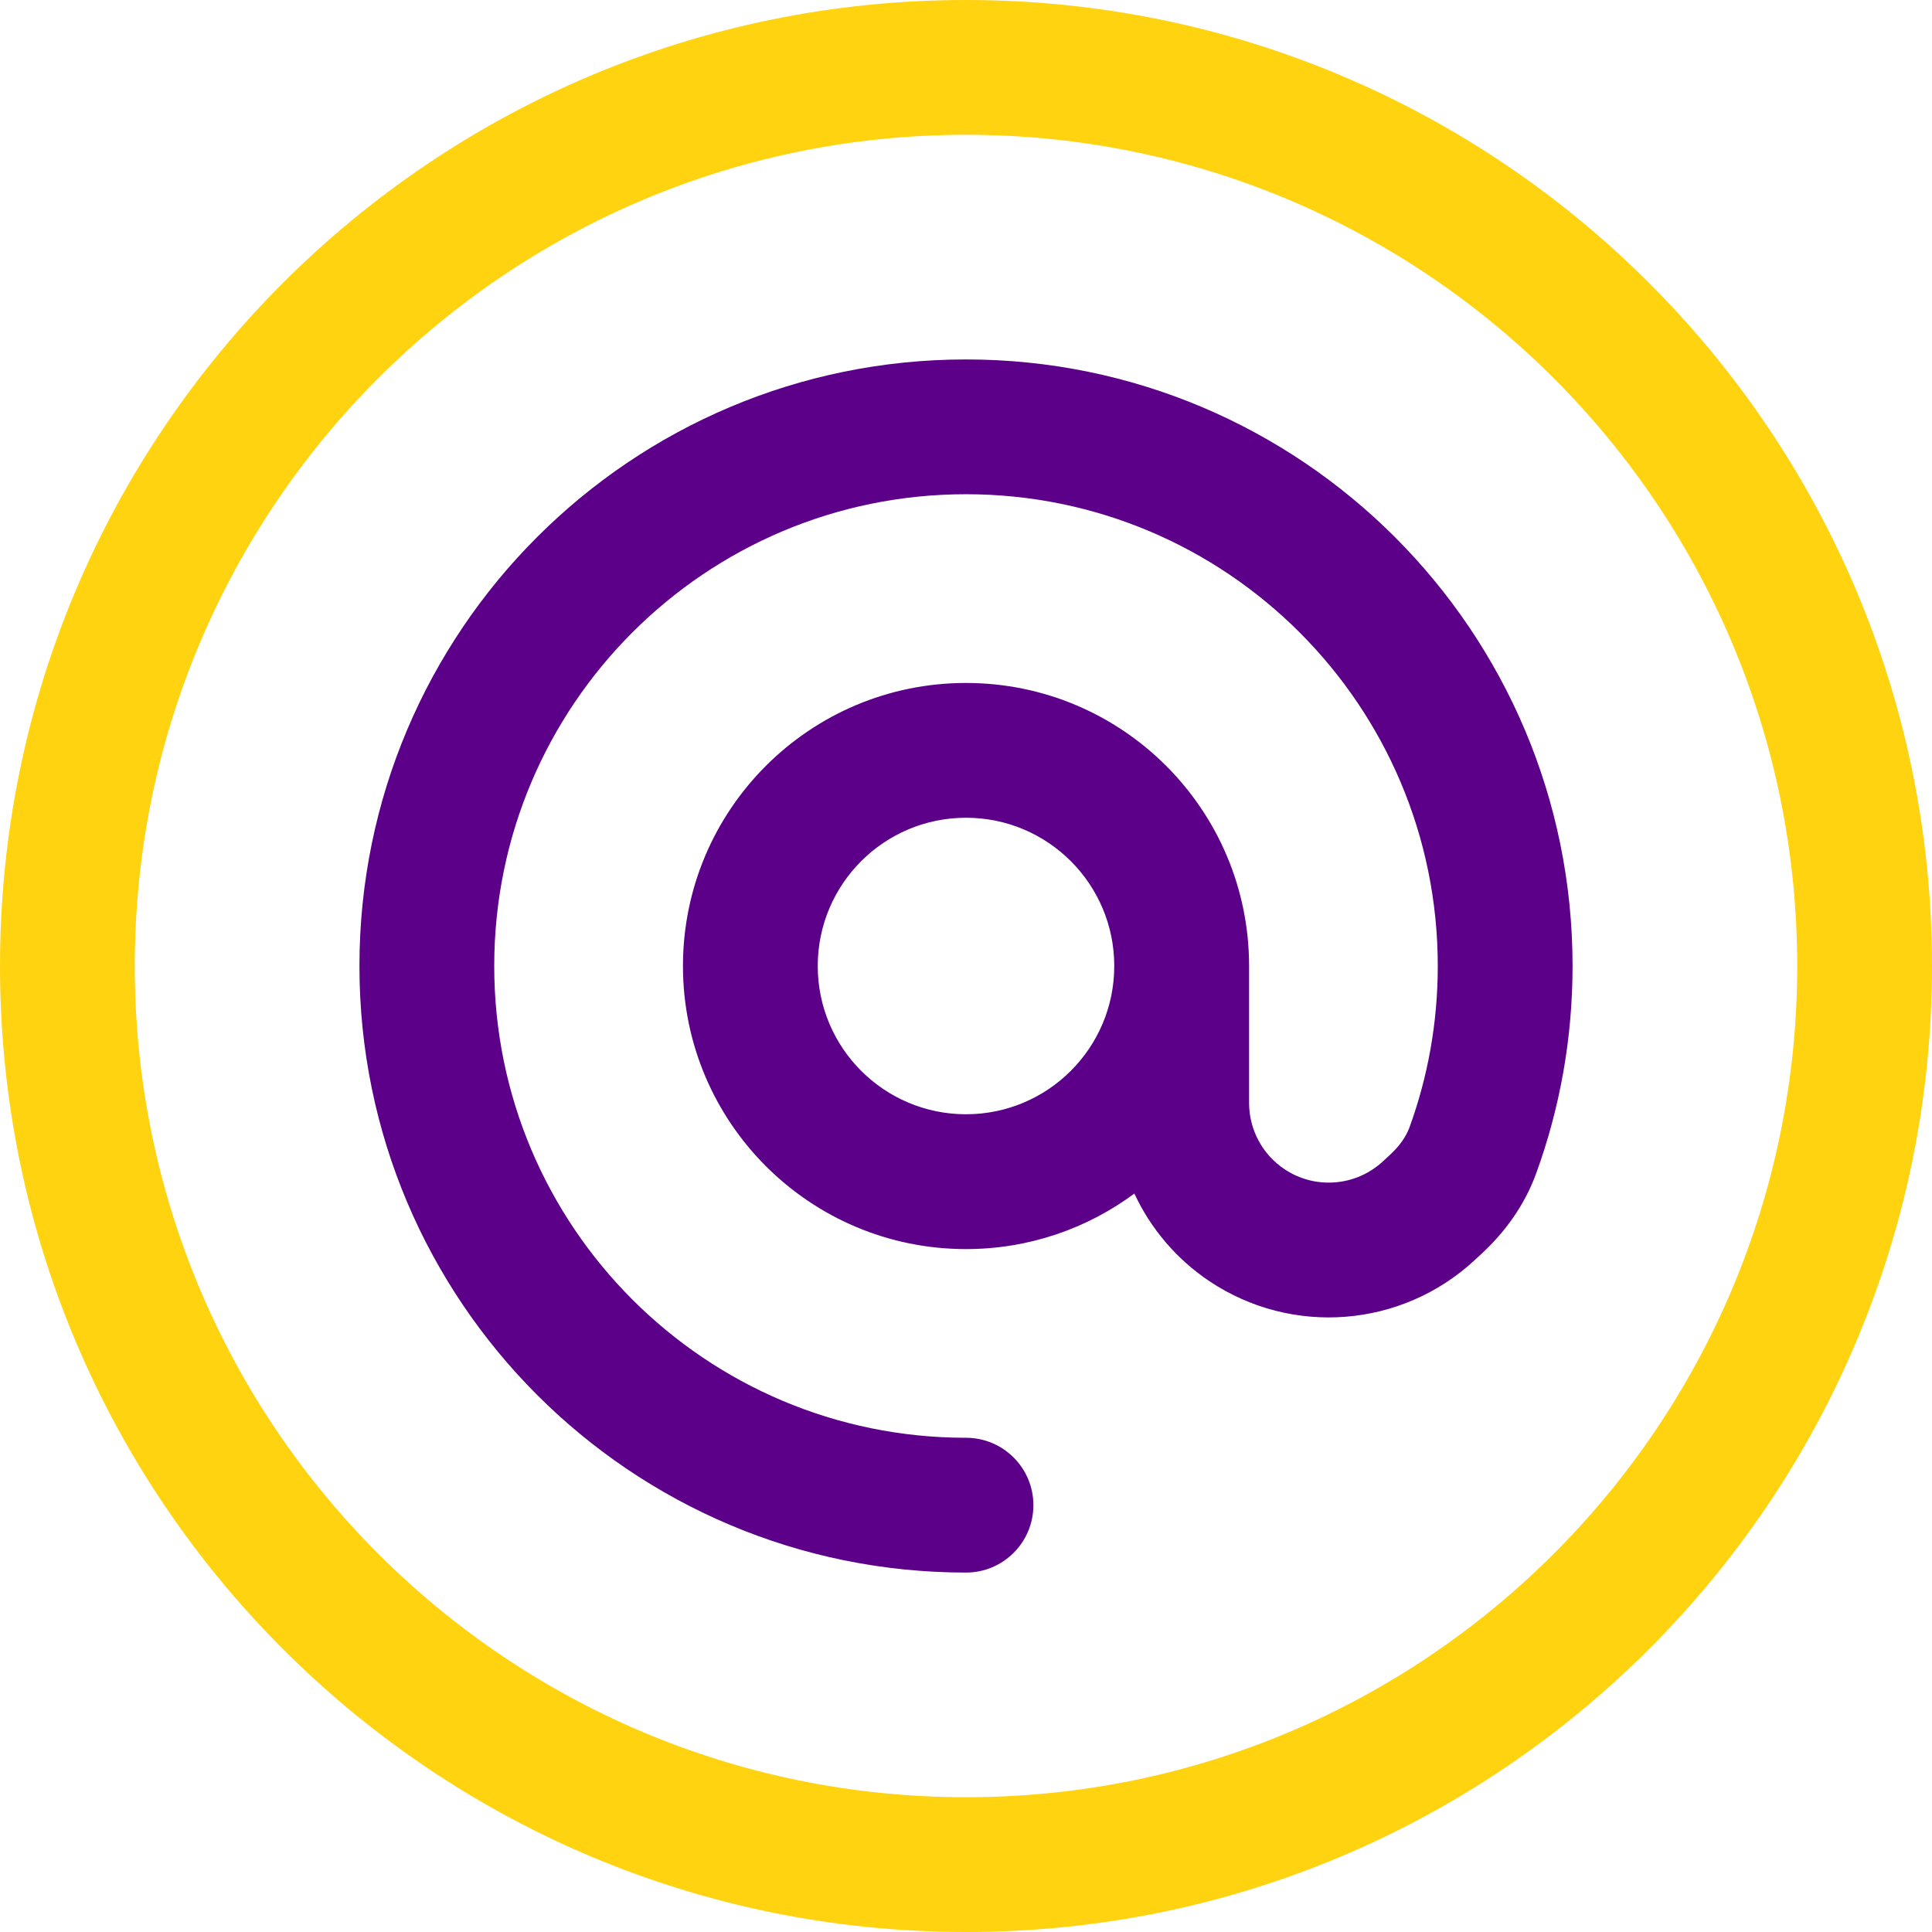 <svg width="42" height="42" viewBox="0 0 42 42" fill="none" xmlns="http://www.w3.org/2000/svg">
<path fill-rule="evenodd" clip-rule="evenodd" d="M10.744 21C10.744 15.336 15.336 10.744 21 10.744C26.664 10.744 31.256 15.336 31.256 21C31.256 22.236 31.038 23.418 30.64 24.511C30.57 24.701 30.434 24.905 30.217 25.105L30.06 25.25C29.472 25.792 28.59 25.862 27.925 25.418C27.443 25.097 27.154 24.556 27.154 23.977V21C27.154 17.602 24.398 14.847 21 14.847C17.602 14.847 14.847 17.602 14.847 21C14.847 24.398 17.602 27.154 21 27.154C22.371 27.154 23.637 26.705 24.66 25.947C25.016 26.711 25.577 27.375 26.299 27.857C28.09 29.05 30.465 28.863 32.047 27.404L32.204 27.259C32.693 26.808 33.133 26.227 33.393 25.514C33.907 24.104 34.186 22.583 34.186 21C34.186 13.717 28.282 7.814 21 7.814C13.717 7.814 7.814 13.717 7.814 21C7.814 28.282 13.717 34.186 21 34.186C21.809 34.186 22.465 33.53 22.465 32.721C22.465 31.912 21.809 31.256 21 31.256C15.336 31.256 10.744 26.664 10.744 21ZM21 17.777C22.78 17.777 24.223 19.22 24.223 21C24.223 22.78 22.78 24.223 21 24.223C19.22 24.223 17.777 22.78 17.777 21C17.777 19.22 19.22 17.777 21 17.777Z" fill="#5C008A"/>
<path fill-rule="evenodd" clip-rule="evenodd" d="M21 0C9.402 0 0 9.402 0 21C0 32.598 9.402 42 21 42C32.598 42 42 32.598 42 21C42 9.402 32.598 0 21 0ZM2.93 21C2.93 11.02 11.02 2.93 21 2.93C30.98 2.93 39.07 11.02 39.07 21C39.07 30.98 30.98 39.07 21 39.07C11.02 39.07 2.93 30.98 2.93 21Z" fill="#FFD30F"/>
</svg>
